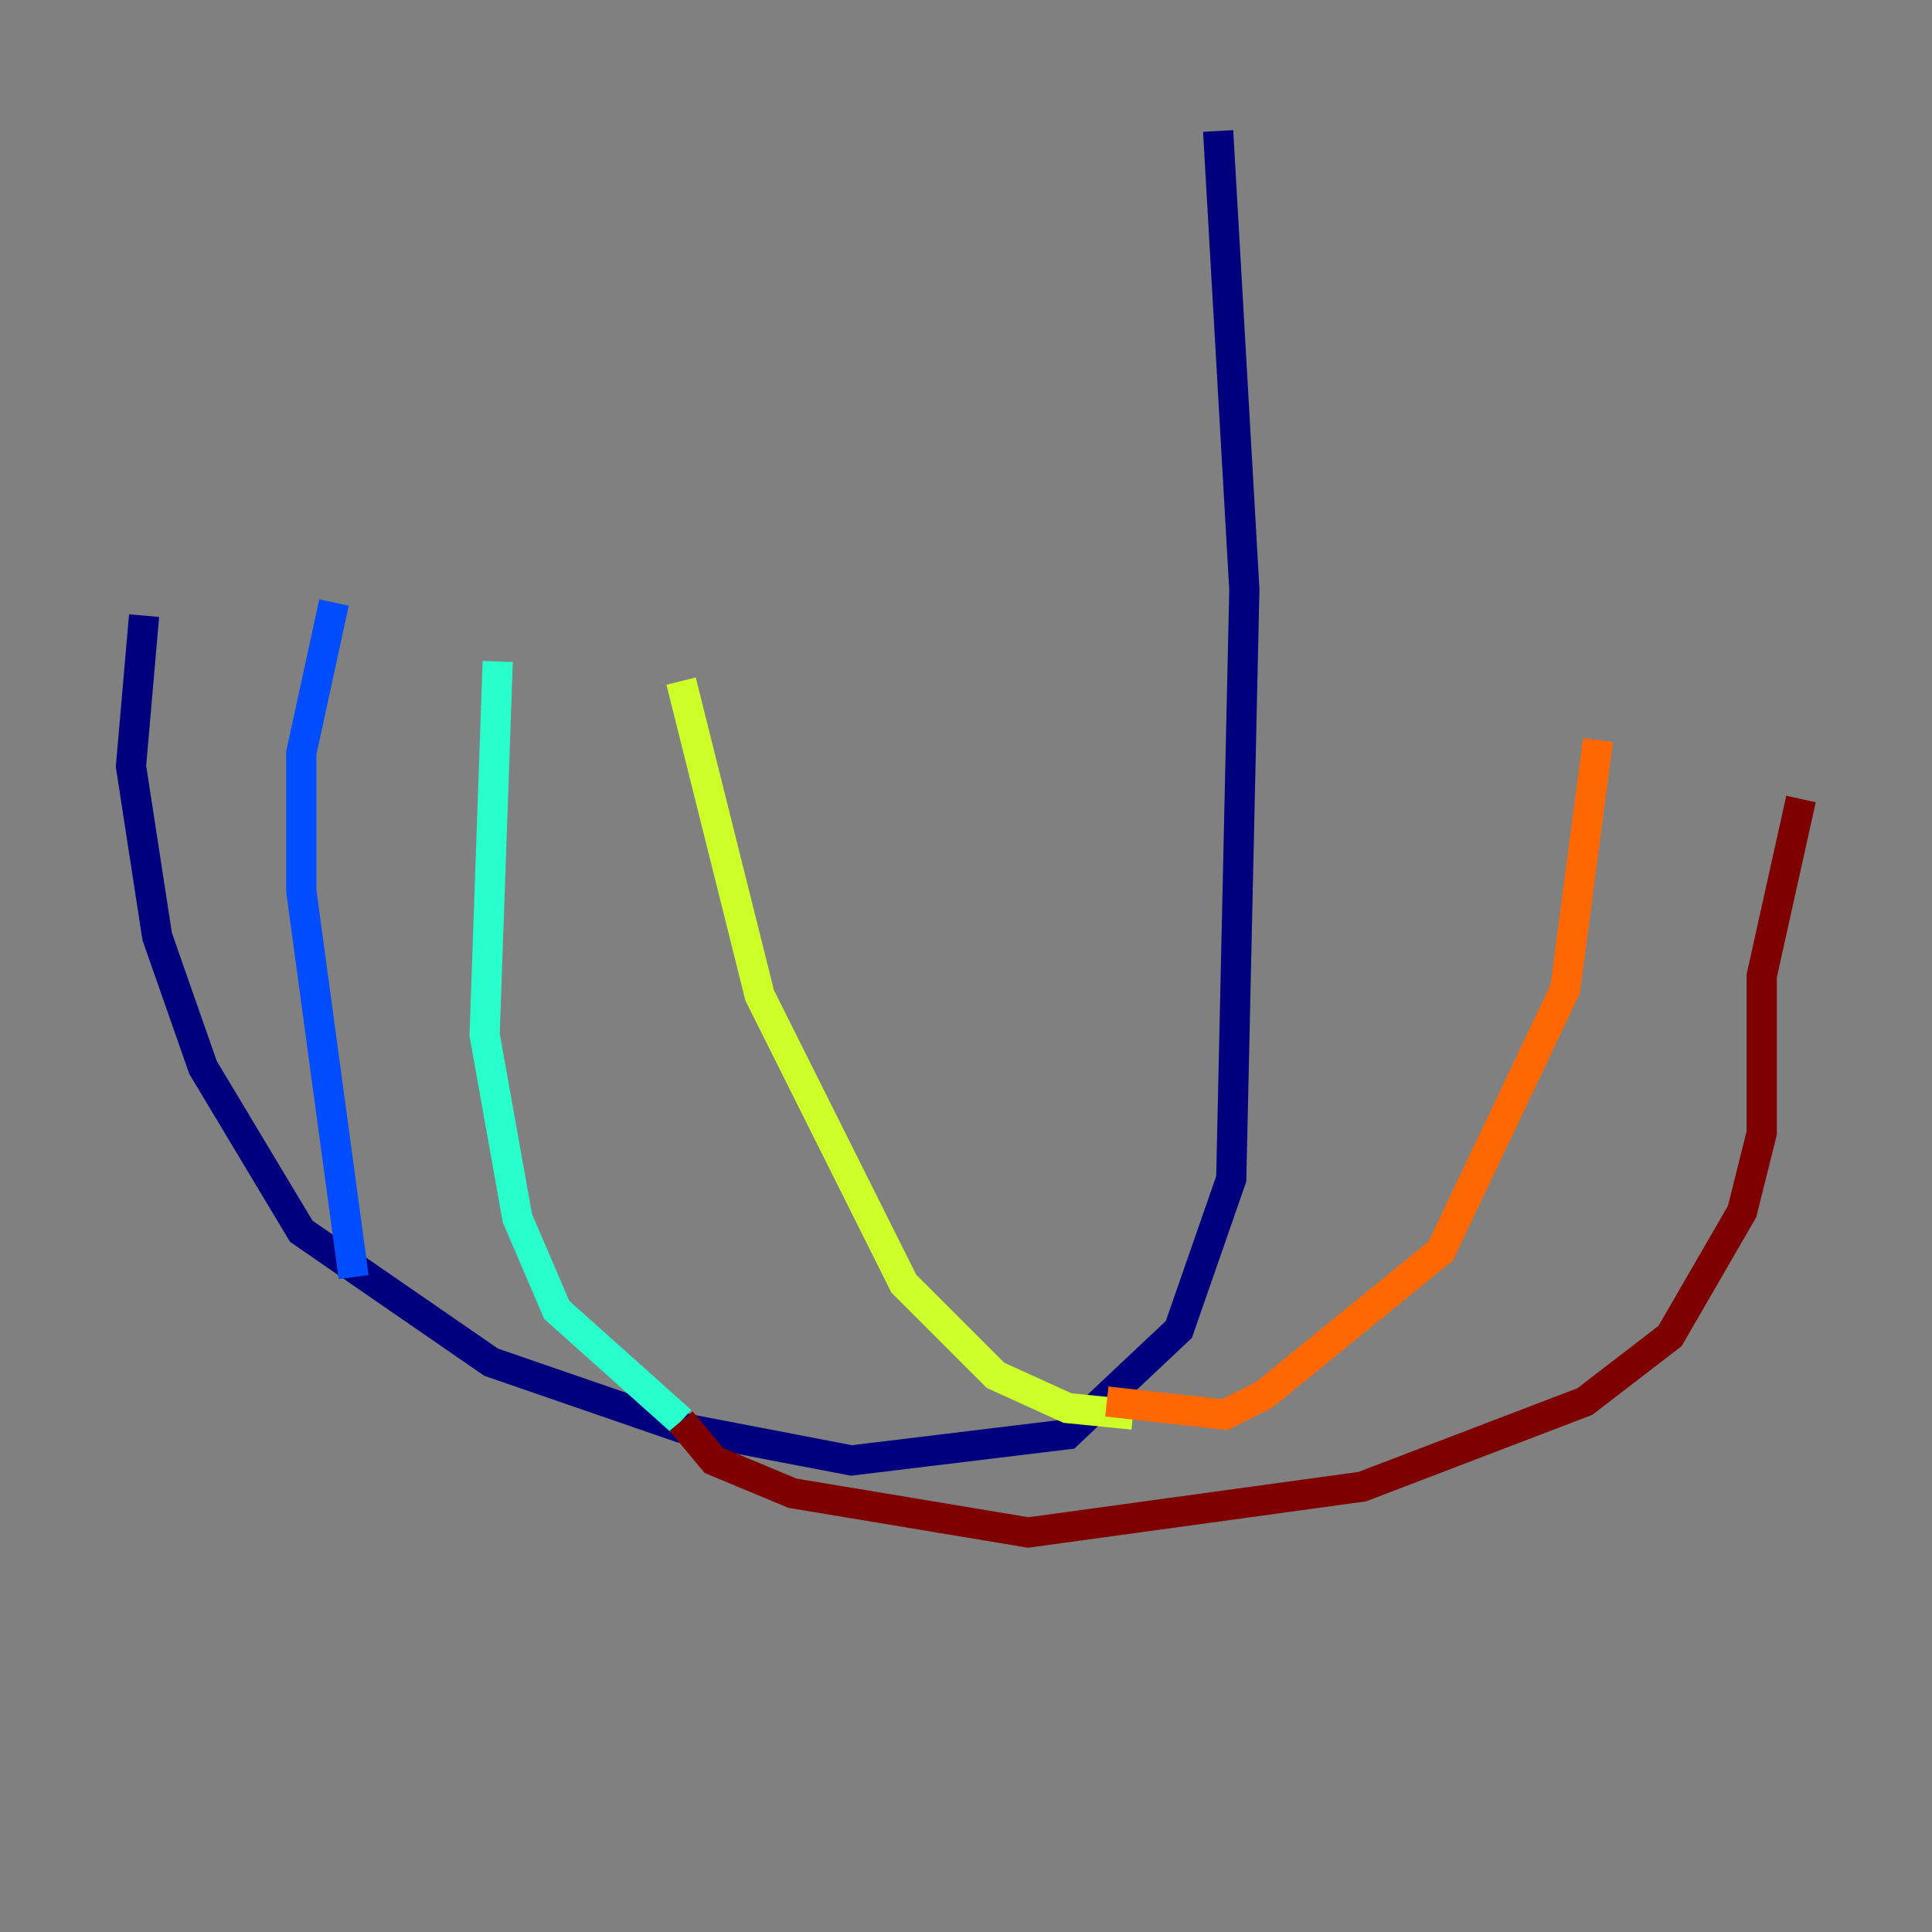 <?xml version="1.0" encoding="utf-8" ?>
<svg baseProfile="tiny" height="128" version="1.2" viewBox="0,0,128,128" width="128" xmlns="http://www.w3.org/2000/svg" xmlns:ev="http://www.w3.org/2001/xml-events" xmlns:xlink="http://www.w3.org/1999/xlink"><rect x="0" y="0" width="128" height="128" fill="#808080" stroke="none"/><defs /><polyline fill="none" points="80.705,8.678 82.441,39.051 81.573,78.102 78.102,88.081 70.725,95.024 56.407,96.759 45.125,94.59 32.542,90.251 19.959,81.573 13.451,70.725 10.414,62.047 8.678,50.766 9.546,40.786" stroke="#00007f" stroke-width="2" /><polyline fill="none" points="22.129,39.919 19.959,49.898 19.959,59.01 23.43,84.61" stroke="#004cff" stroke-width="2" /><polyline fill="none" points="32.976,43.824 32.108,68.556 34.278,80.705 36.881,86.78 45.125,94.156" stroke="#29ffcd" stroke-width="2" /><polyline fill="none" points="45.125,45.125 50.332,65.953 59.878,85.044 65.953,91.119 70.725,93.288 75.064,93.722" stroke="#cdff29" stroke-width="2" /><polyline fill="none" points="73.329,92.854 81.139,93.722 83.742,92.42 95.458,82.875 103.702,65.519 105.871,49.031" stroke="#ff6700" stroke-width="2" /><polyline fill="none" points="45.125,94.156 47.295,96.759 52.502,98.929 68.122,101.532 90.251,98.495 105.003,92.854 110.644,88.515 115.417,80.271 116.719,75.064 116.719,64.651 119.322,52.936" stroke="#7f0000" stroke-width="2" /></svg>